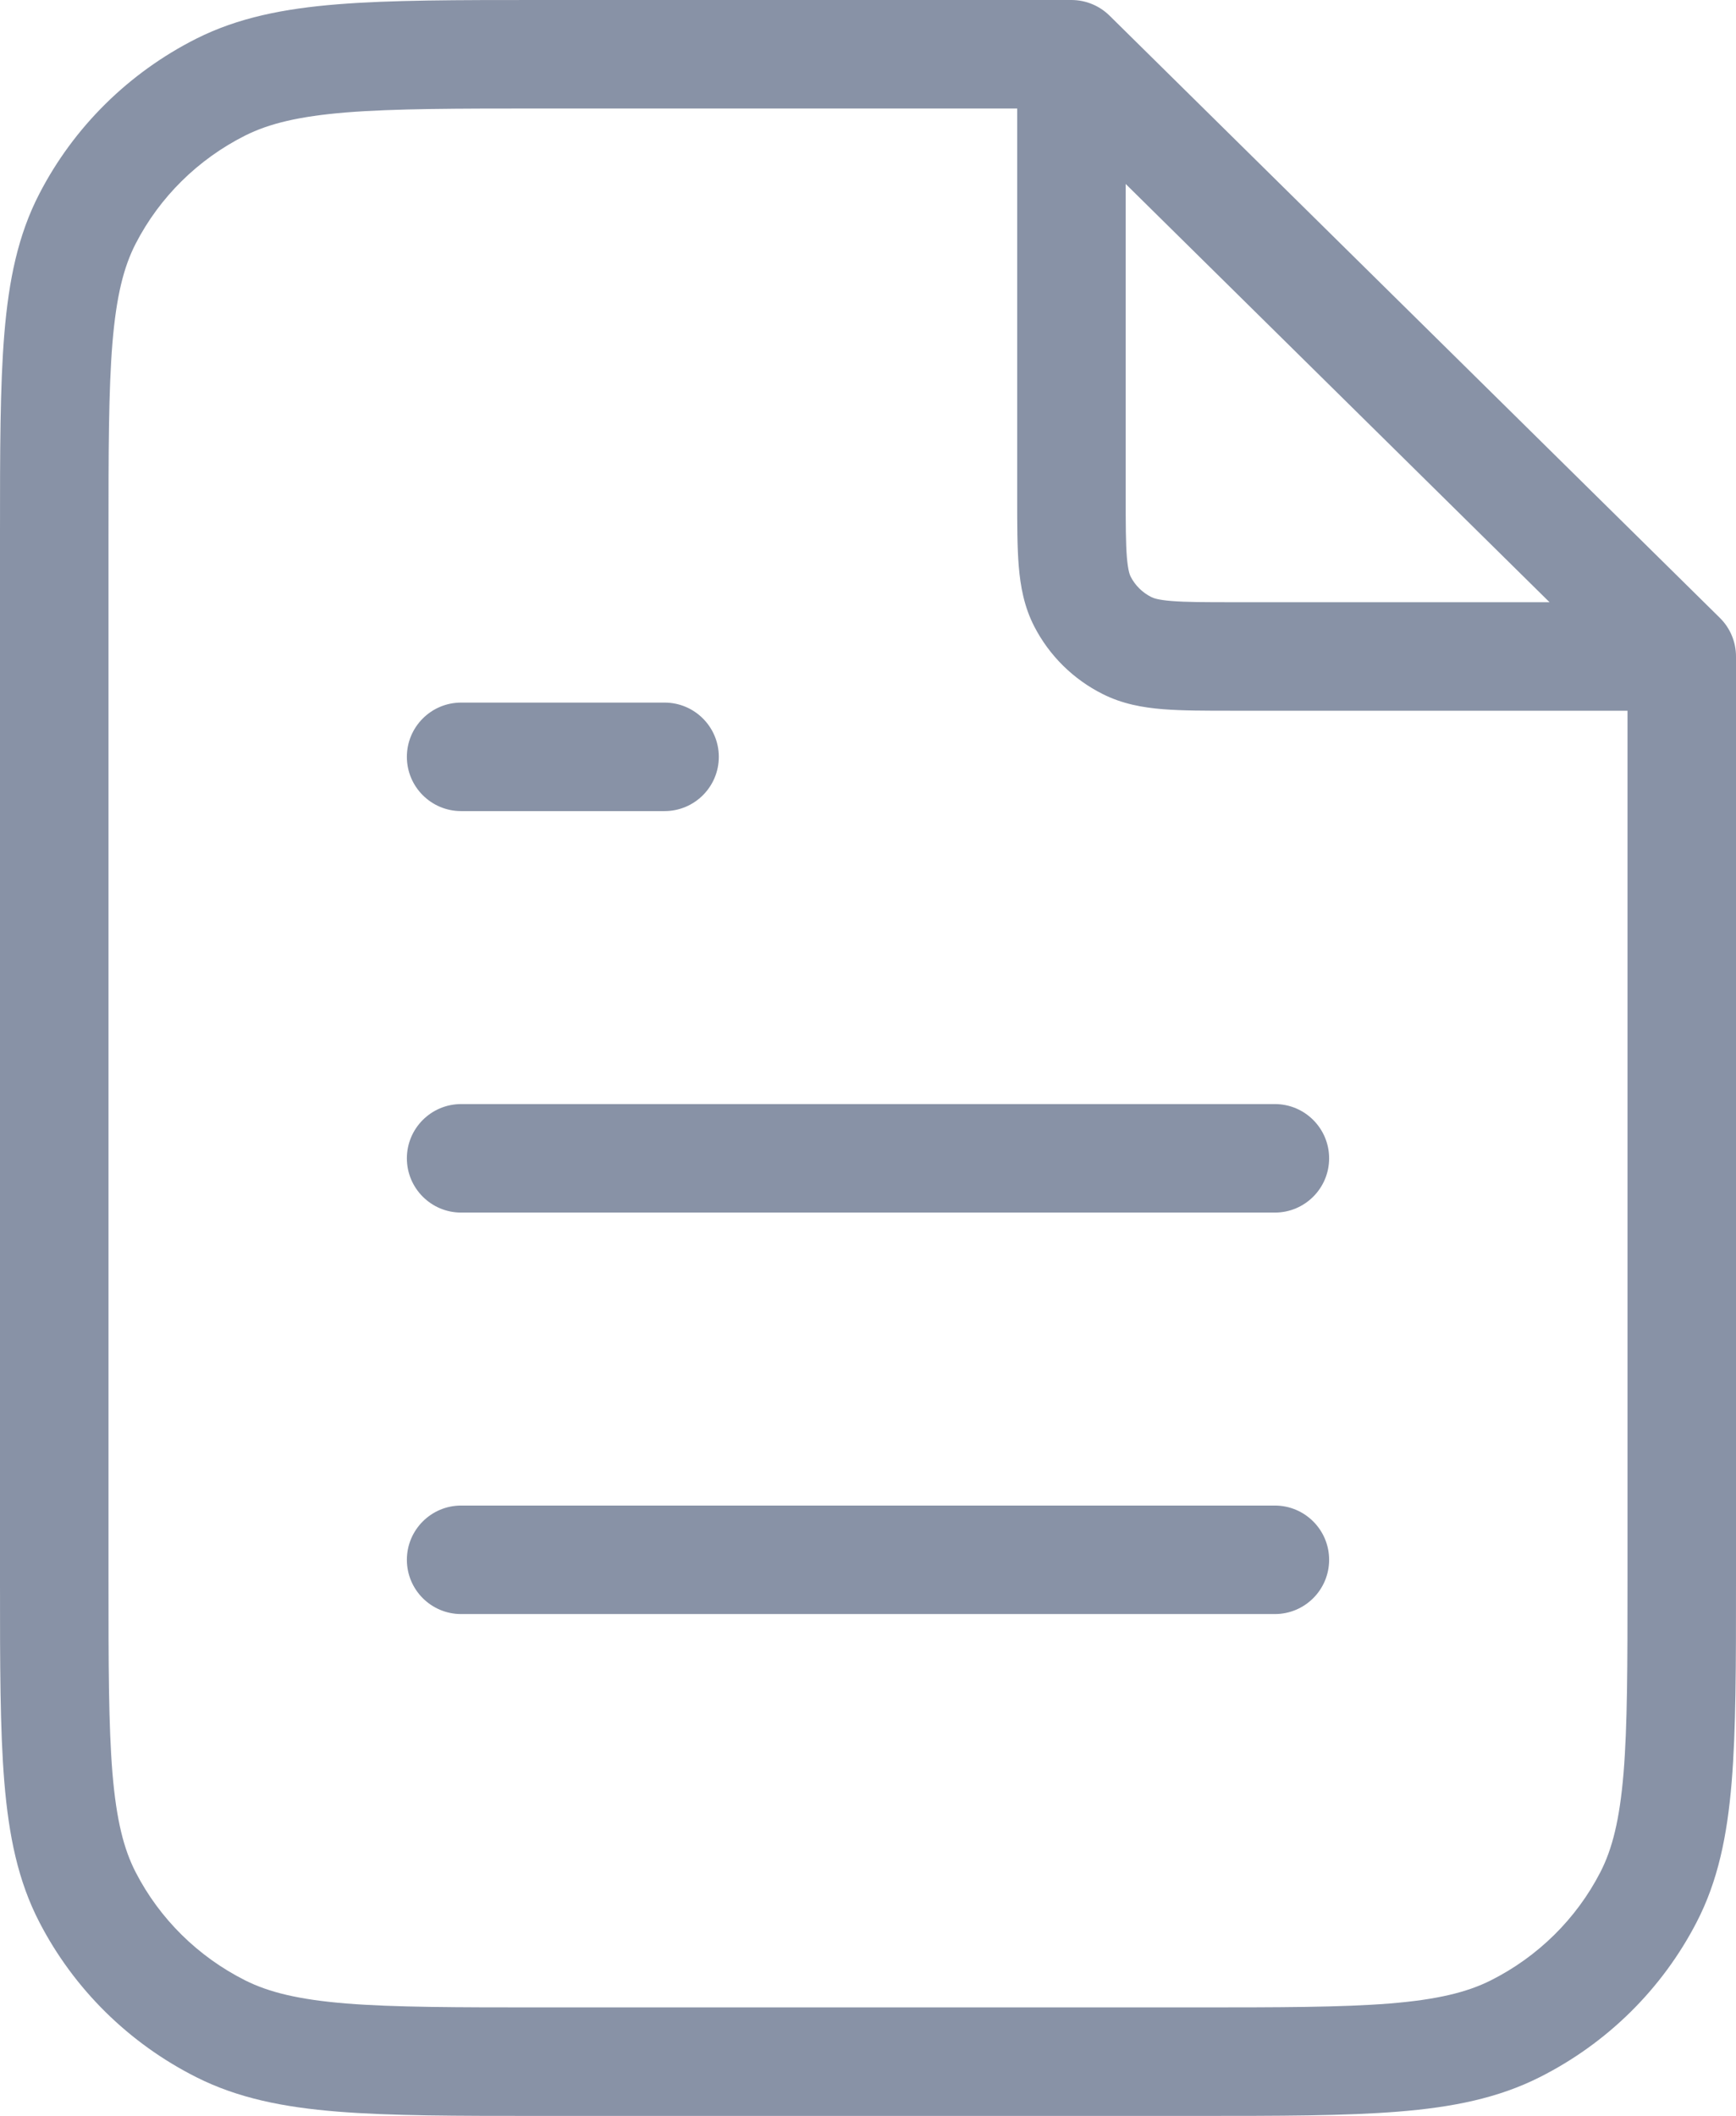 <svg width="32" height="39" viewBox="0 0 32 39" fill="none" xmlns="http://www.w3.org/2000/svg">
<path fill-rule="evenodd" clip-rule="evenodd" d="M9.956 1.25836e-07L19.75 3.64255e-07C20.013 3.64255e-07 20.265 0.104 20.452 0.288L31.702 11.388C31.893 11.576 32 11.832 32 12.1V29.165C32 30.681 32 31.881 31.92 32.848C31.838 33.836 31.668 34.669 31.275 35.428C30.638 36.662 29.623 37.662 28.378 38.288C27.613 38.673 26.774 38.841 25.775 38.921C24.797 39 23.582 39 22.044 39H9.956C8.418 39 7.203 39 6.225 38.921C5.226 38.841 4.387 38.673 3.622 38.288C2.377 37.662 1.362 36.662 0.725 35.428C0.332 34.669 0.162 33.836 0.08 32.848C-1.34483e-05 31.881 -7.36511e-06 30.681 1.45071e-07 29.165V9.835C-7.36511e-06 8.319 -1.34483e-05 7.119 0.08 6.152C0.162 5.164 0.332 4.331 0.725 3.572C1.362 2.338 2.377 1.338 3.622 0.711C4.387 0.327 5.226 0.159 6.225 0.079C7.203 -1.22711e-05 8.418 -6.66909e-06 9.956 1.25836e-07ZM6.386 2.072C5.509 2.143 4.959 2.278 4.52 2.498C3.649 2.936 2.943 3.634 2.502 4.489C2.281 4.917 2.145 5.455 2.073 6.317C2.001 7.192 2 8.309 2 9.88V29.12C2 30.691 2.001 31.808 2.073 32.683C2.145 33.545 2.281 34.083 2.502 34.511C2.943 35.366 3.649 36.064 4.52 36.502C4.959 36.722 5.509 36.857 6.386 36.928C7.274 36.999 8.409 37 10 37H22C23.591 37 24.726 36.999 25.614 36.928C26.491 36.857 27.041 36.722 27.48 36.502C28.351 36.064 29.057 35.366 29.498 34.511C29.719 34.083 29.855 33.545 29.927 32.683C29.999 31.808 30 30.691 30 29.12V13.1H22.712C22.22 13.1 21.791 13.1 21.438 13.072C21.065 13.042 20.688 12.975 20.325 12.792C19.785 12.521 19.343 12.086 19.066 11.549C18.878 11.185 18.81 10.809 18.779 10.438C18.75 10.088 18.75 9.664 18.75 9.178V2H10C8.409 2 7.274 2.001 6.386 2.072ZM20.75 3.391L28.563 11.1H22.75C22.209 11.1 21.862 11.099 21.599 11.078C21.347 11.058 21.26 11.024 21.223 11.005C21.057 10.922 20.925 10.79 20.843 10.631C20.826 10.599 20.793 10.518 20.772 10.273C20.751 10.015 20.75 9.675 20.75 9.14V3.391ZM7.5 13.95C7.5 13.398 7.948 12.95 8.5 12.95H12.25C12.802 12.95 13.25 13.398 13.25 13.95C13.25 14.502 12.802 14.95 12.25 14.95H8.5C7.948 14.95 7.5 14.502 7.5 13.95ZM7.5 21.35C7.5 20.798 7.948 20.35 8.5 20.35H23.5C24.052 20.35 24.5 20.798 24.5 21.35C24.5 21.902 24.052 22.35 23.5 22.35H8.5C7.948 22.35 7.5 21.902 7.5 21.35ZM7.5 28.75C7.5 28.198 7.948 27.75 8.5 27.75H23.5C24.052 27.75 24.5 28.198 24.5 28.75C24.5 29.302 24.052 29.75 23.5 29.75H8.5C7.948 29.75 7.5 29.302 7.5 28.75Z" fill="#8892A6"/>
</svg>
